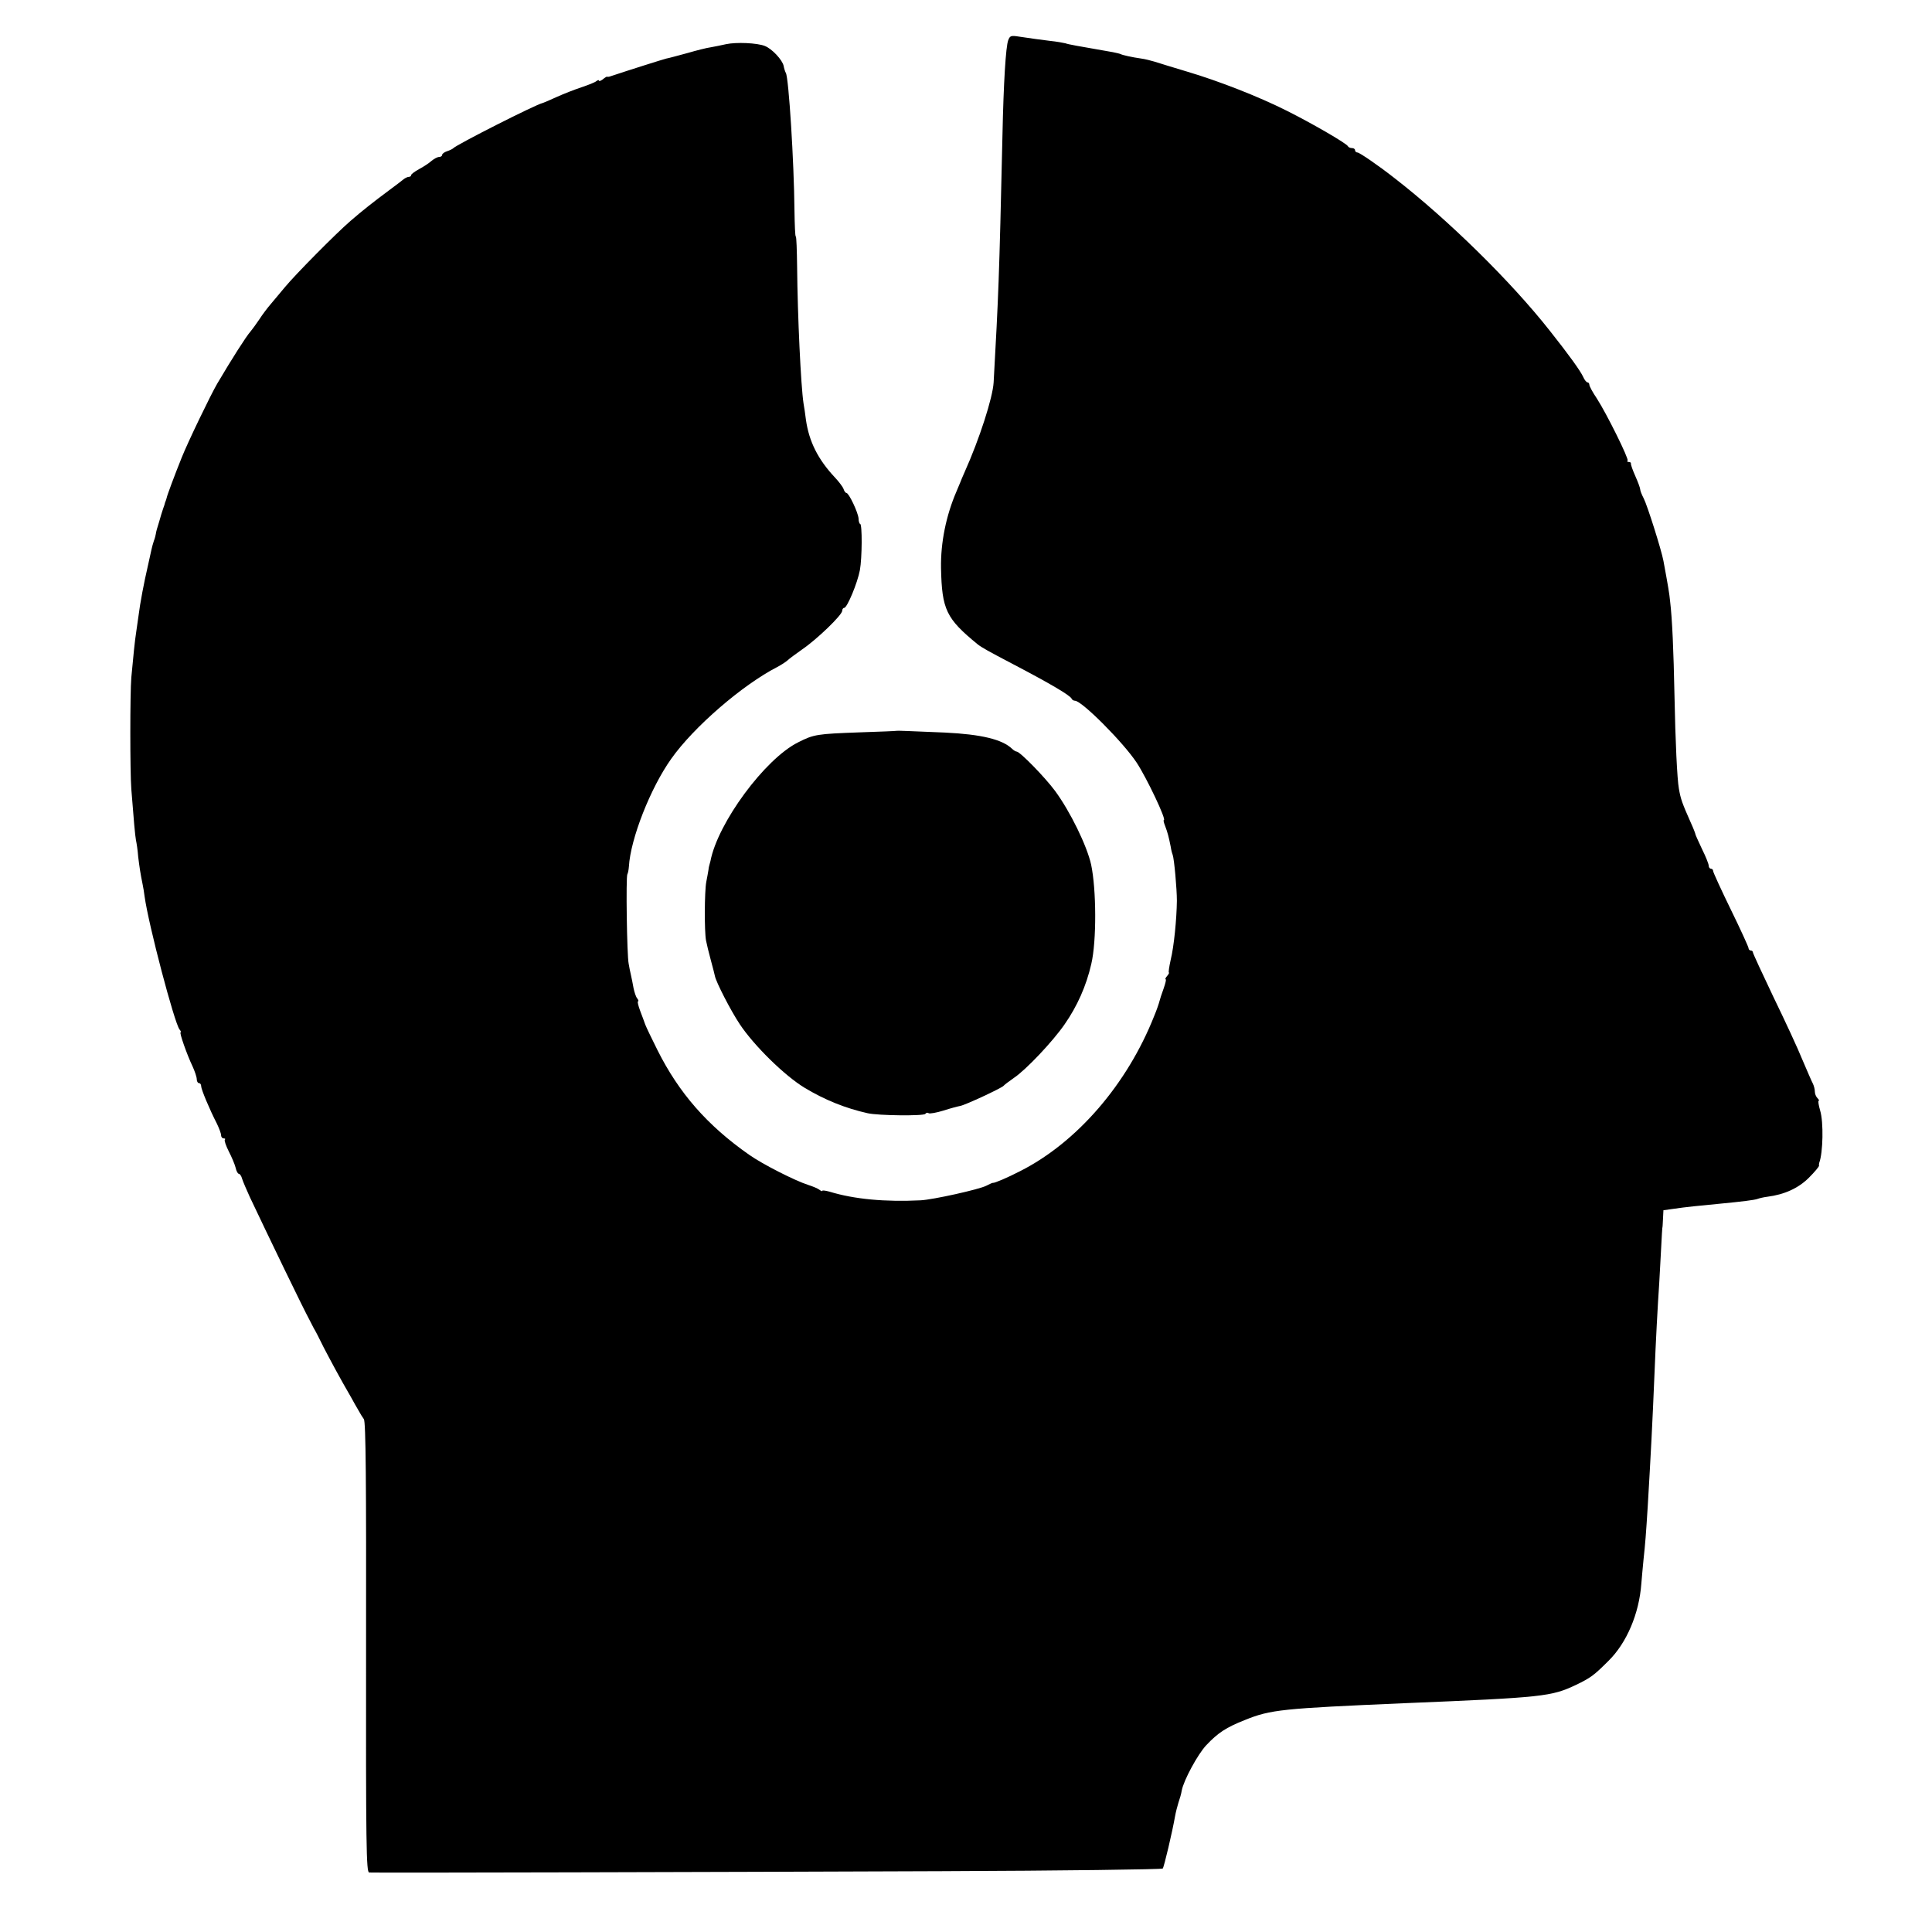 <?xml version="1.0" standalone="no"?>
<!DOCTYPE svg PUBLIC "-//W3C//DTD SVG 20010904//EN"
 "http://www.w3.org/TR/2001/REC-SVG-20010904/DTD/svg10.dtd">
<svg version="1.0" xmlns="http://www.w3.org/2000/svg"
 width="874pt" height="874pt" viewBox="0 0 874 874"
 preserveAspectRatio="xMidYMid meet">
<g transform="translate(0,874) scale(0.1,-0.1)"
fill="#000000" stroke="none">
<path d="M4561 8558 c-11 -29 -21 -191 -26 -428 -15 -662 -18 -723 -40 -1120
-4 -69 -64 -256 -131 -405 -10 -22 -18 -42 -19 -45 -1 -3 -9 -22 -18 -43 -47
-109 -72 -231 -70 -347 4 -188 23 -228 166 -345 18 -14 48 -31 157 -88 170
-89 262 -143 268 -158 2 -5 9 -9 15 -9 32 -1 219 -189 279 -280 46 -70 136
-260 123 -260 -3 0 0 -12 6 -27 11 -29 16 -48 25 -93 2 -14 6 -30 9 -37 7 -20
19 -154 19 -208 -1 -82 -13 -206 -28 -267 -7 -32 -11 -58 -8 -58 2 0 -1 -7 -8
-15 -7 -8 -10 -15 -7 -15 4 0 -1 -19 -9 -42 -9 -24 -17 -50 -19 -58 -2 -8 -12
-39 -24 -67 -122 -308 -349 -571 -606 -701 -56 -29 -117 -55 -123 -53 -1 1
-15 -5 -30 -13 -33 -17 -241 -63 -297 -66 -161 -8 -301 5 -412 39 -18 5 -33 7
-33 4 0 -3 -6 -1 -12 4 -7 6 -31 16 -53 23 -59 19 -205 93 -266 136 -190 133
-318 280 -415 474 -26 52 -51 104 -55 115 -4 11 -14 39 -23 62 -9 24 -13 43
-10 43 4 0 2 6 -3 13 -6 6 -13 28 -17 47 -3 19 -9 46 -12 60 -3 14 -8 36 -10
50 -8 36 -13 393 -6 405 3 5 6 21 7 35 7 124 97 355 192 488 101 143 322 334
480 415 17 9 37 22 45 29 7 7 38 30 68 51 66 45 180 155 180 174 0 7 4 13 9
13 13 0 60 112 71 171 10 54 11 209 1 209 -3 0 -7 11 -7 24 -2 28 -44 116 -55
116 -4 0 -10 8 -13 18 -3 9 -21 33 -39 52 -77 82 -117 163 -131 260 -3 25 -8
59 -11 75 -12 78 -27 396 -29 617 -1 76 -3 138 -6 138 -3 0 -5 53 -6 118 -2
220 -26 601 -39 622 -3 5 -8 20 -10 32 -6 27 -52 77 -85 90 -35 14 -130 18
-176 8 -22 -5 -52 -11 -69 -14 -16 -2 -64 -14 -105 -26 -41 -11 -84 -23 -96
-25 -16 -4 -168 -52 -252 -80 -7 -3 -14 -3 -16 -2 -1 1 -10 -4 -19 -12 -10 -7
-17 -10 -17 -6 0 4 -6 3 -12 -2 -7 -6 -38 -18 -68 -28 -30 -10 -79 -29 -110
-43 -30 -14 -59 -26 -65 -28 -30 -6 -393 -190 -405 -205 -3 -3 -15 -9 -27 -13
-13 -4 -23 -12 -23 -17 0 -5 -6 -9 -13 -9 -8 0 -23 -8 -35 -18 -11 -10 -37
-27 -56 -37 -20 -11 -36 -23 -36 -27 0 -5 -5 -8 -10 -8 -6 0 -16 -5 -23 -10
-7 -6 -37 -29 -67 -51 -66 -49 -121 -92 -175 -139 -65 -56 -248 -241 -296
-299 -24 -29 -54 -65 -67 -80 -12 -14 -35 -44 -49 -66 -15 -22 -33 -47 -40
-55 -19 -21 -87 -128 -150 -235 -29 -49 -134 -267 -161 -335 -33 -82 -66 -171
-68 -182 -1 -5 -3 -10 -4 -13 -1 -3 -4 -9 -5 -15 -1 -5 -4 -12 -5 -15 -1 -3
-3 -8 -4 -12 -2 -5 -9 -28 -16 -53 -8 -25 -15 -49 -15 -55 -1 -5 -4 -20 -9
-32 -4 -12 -9 -30 -11 -40 -2 -10 -9 -40 -15 -68 -19 -82 -36 -171 -44 -235
-3 -19 -7 -51 -10 -70 -6 -37 -13 -108 -22 -205 -6 -72 -6 -427 0 -505 11
-142 17 -209 21 -231 3 -13 8 -46 10 -74 6 -49 10 -76 20 -125 3 -14 7 -38 9
-55 18 -130 135 -573 158 -602 6 -7 8 -13 5 -13 -7 0 29 -102 54 -154 10 -22
19 -48 19 -58 0 -10 5 -18 10 -18 6 0 10 -6 10 -14 0 -14 38 -105 71 -169 10
-21 19 -44 19 -52 0 -8 5 -15 12 -15 6 0 9 -3 5 -6 -3 -4 5 -27 18 -53 13 -25
27 -58 31 -74 3 -15 10 -27 14 -27 5 0 12 -10 15 -22 4 -13 20 -50 35 -83 88
-186 240 -501 271 -558 5 -9 13 -25 18 -35 6 -9 26 -48 45 -87 34 -65 74 -140
124 -226 11 -20 26 -47 34 -60 7 -13 18 -31 24 -39 9 -11 11 -284 10 -1033 -1
-897 1 -1017 14 -1018 26 -2 1556 2 2589 6 547 2 997 8 1001 12 6 7 43 164 56
238 3 17 10 44 15 60 6 17 13 41 15 55 9 47 73 165 111 205 53 56 89 80 175
114 116 47 167 52 723 76 629 26 663 30 775 83 66 32 80 42 147 109 82 81 138
213 148 348 2 28 7 77 10 110 8 74 11 113 19 240 14 237 21 369 31 610 5 128
14 298 21 400 2 44 7 118 9 165 2 47 5 85 5 85 1 0 2 18 3 40 l2 40 50 7 c47
7 114 14 210 23 94 9 151 16 165 21 8 3 28 8 45 10 78 10 141 39 188 86 26 26
47 51 46 55 -1 4 0 10 1 13 17 45 20 184 4 236 -7 24 -10 44 -7 44 4 0 2 5 -5
12 -7 7 -12 20 -12 30 0 10 -4 26 -9 36 -5 9 -26 58 -47 107 -20 50 -79 177
-131 284 -51 107 -93 198 -93 202 0 5 -4 9 -10 9 -5 0 -10 5 -10 11 0 5 -36
84 -80 174 -44 90 -80 169 -80 174 0 6 -4 11 -10 11 -5 0 -10 6 -10 13 0 8
-13 41 -30 75 -16 34 -30 65 -30 67 0 3 -9 27 -21 53 -39 88 -46 107 -54 154
-8 44 -16 215 -20 423 -4 199 -10 345 -20 427 -3 32 -9 68 -30 181 -9 49 -73
251 -89 282 -9 17 -16 35 -16 41 0 6 -10 33 -22 60 -12 27 -21 52 -20 57 1 4
-3 7 -10 7 -6 0 -9 3 -5 6 7 7 -94 211 -139 281 -19 28 -34 56 -34 62 0 6 -4
11 -8 11 -5 0 -14 11 -20 25 -13 28 -64 99 -152 210 -175 222 -459 501 -700
688 -75 59 -160 117 -169 117 -6 0 -11 5 -11 10 0 6 -6 10 -14 10 -8 0 -16 4
-18 8 -4 12 -163 104 -277 161 -127 64 -309 135 -451 177 -63 19 -129 39 -147
45 -17 5 -44 12 -60 14 -43 6 -86 16 -93 20 -4 2 -20 6 -36 9 -166 29 -201 35
-214 40 -8 2 -40 8 -70 11 -56 7 -63 8 -138 19 -38 6 -43 5 -51 -16z"/>
<path d="M4057 5434 c-1 -1 -76 -4 -167 -7 -194 -7 -208 -9 -279 -45 -151 -75
-364 -365 -397 -537 -1 -5 -3 -12 -4 -15 -1 -3 -4 -14 -5 -25 -2 -11 -6 -36
-10 -55 -8 -42 -9 -223 -1 -265 3 -16 13 -57 22 -90 9 -33 17 -64 18 -70 5
-27 71 -156 113 -219 64 -96 202 -232 293 -287 91 -55 186 -93 285 -115 48
-11 254 -13 261 -3 3 5 10 7 15 3 5 -3 35 2 67 12 31 10 65 19 76 21 23 4 188
81 196 91 3 4 24 20 47 36 54 36 176 165 229 242 57 82 98 173 121 274 24 103
23 336 -1 449 -19 85 -94 239 -163 333 -46 62 -159 178 -174 178 -4 0 -14 6
-21 13 -44 42 -138 65 -303 73 -167 7 -216 9 -218 8z"/>
</g>
</svg>
